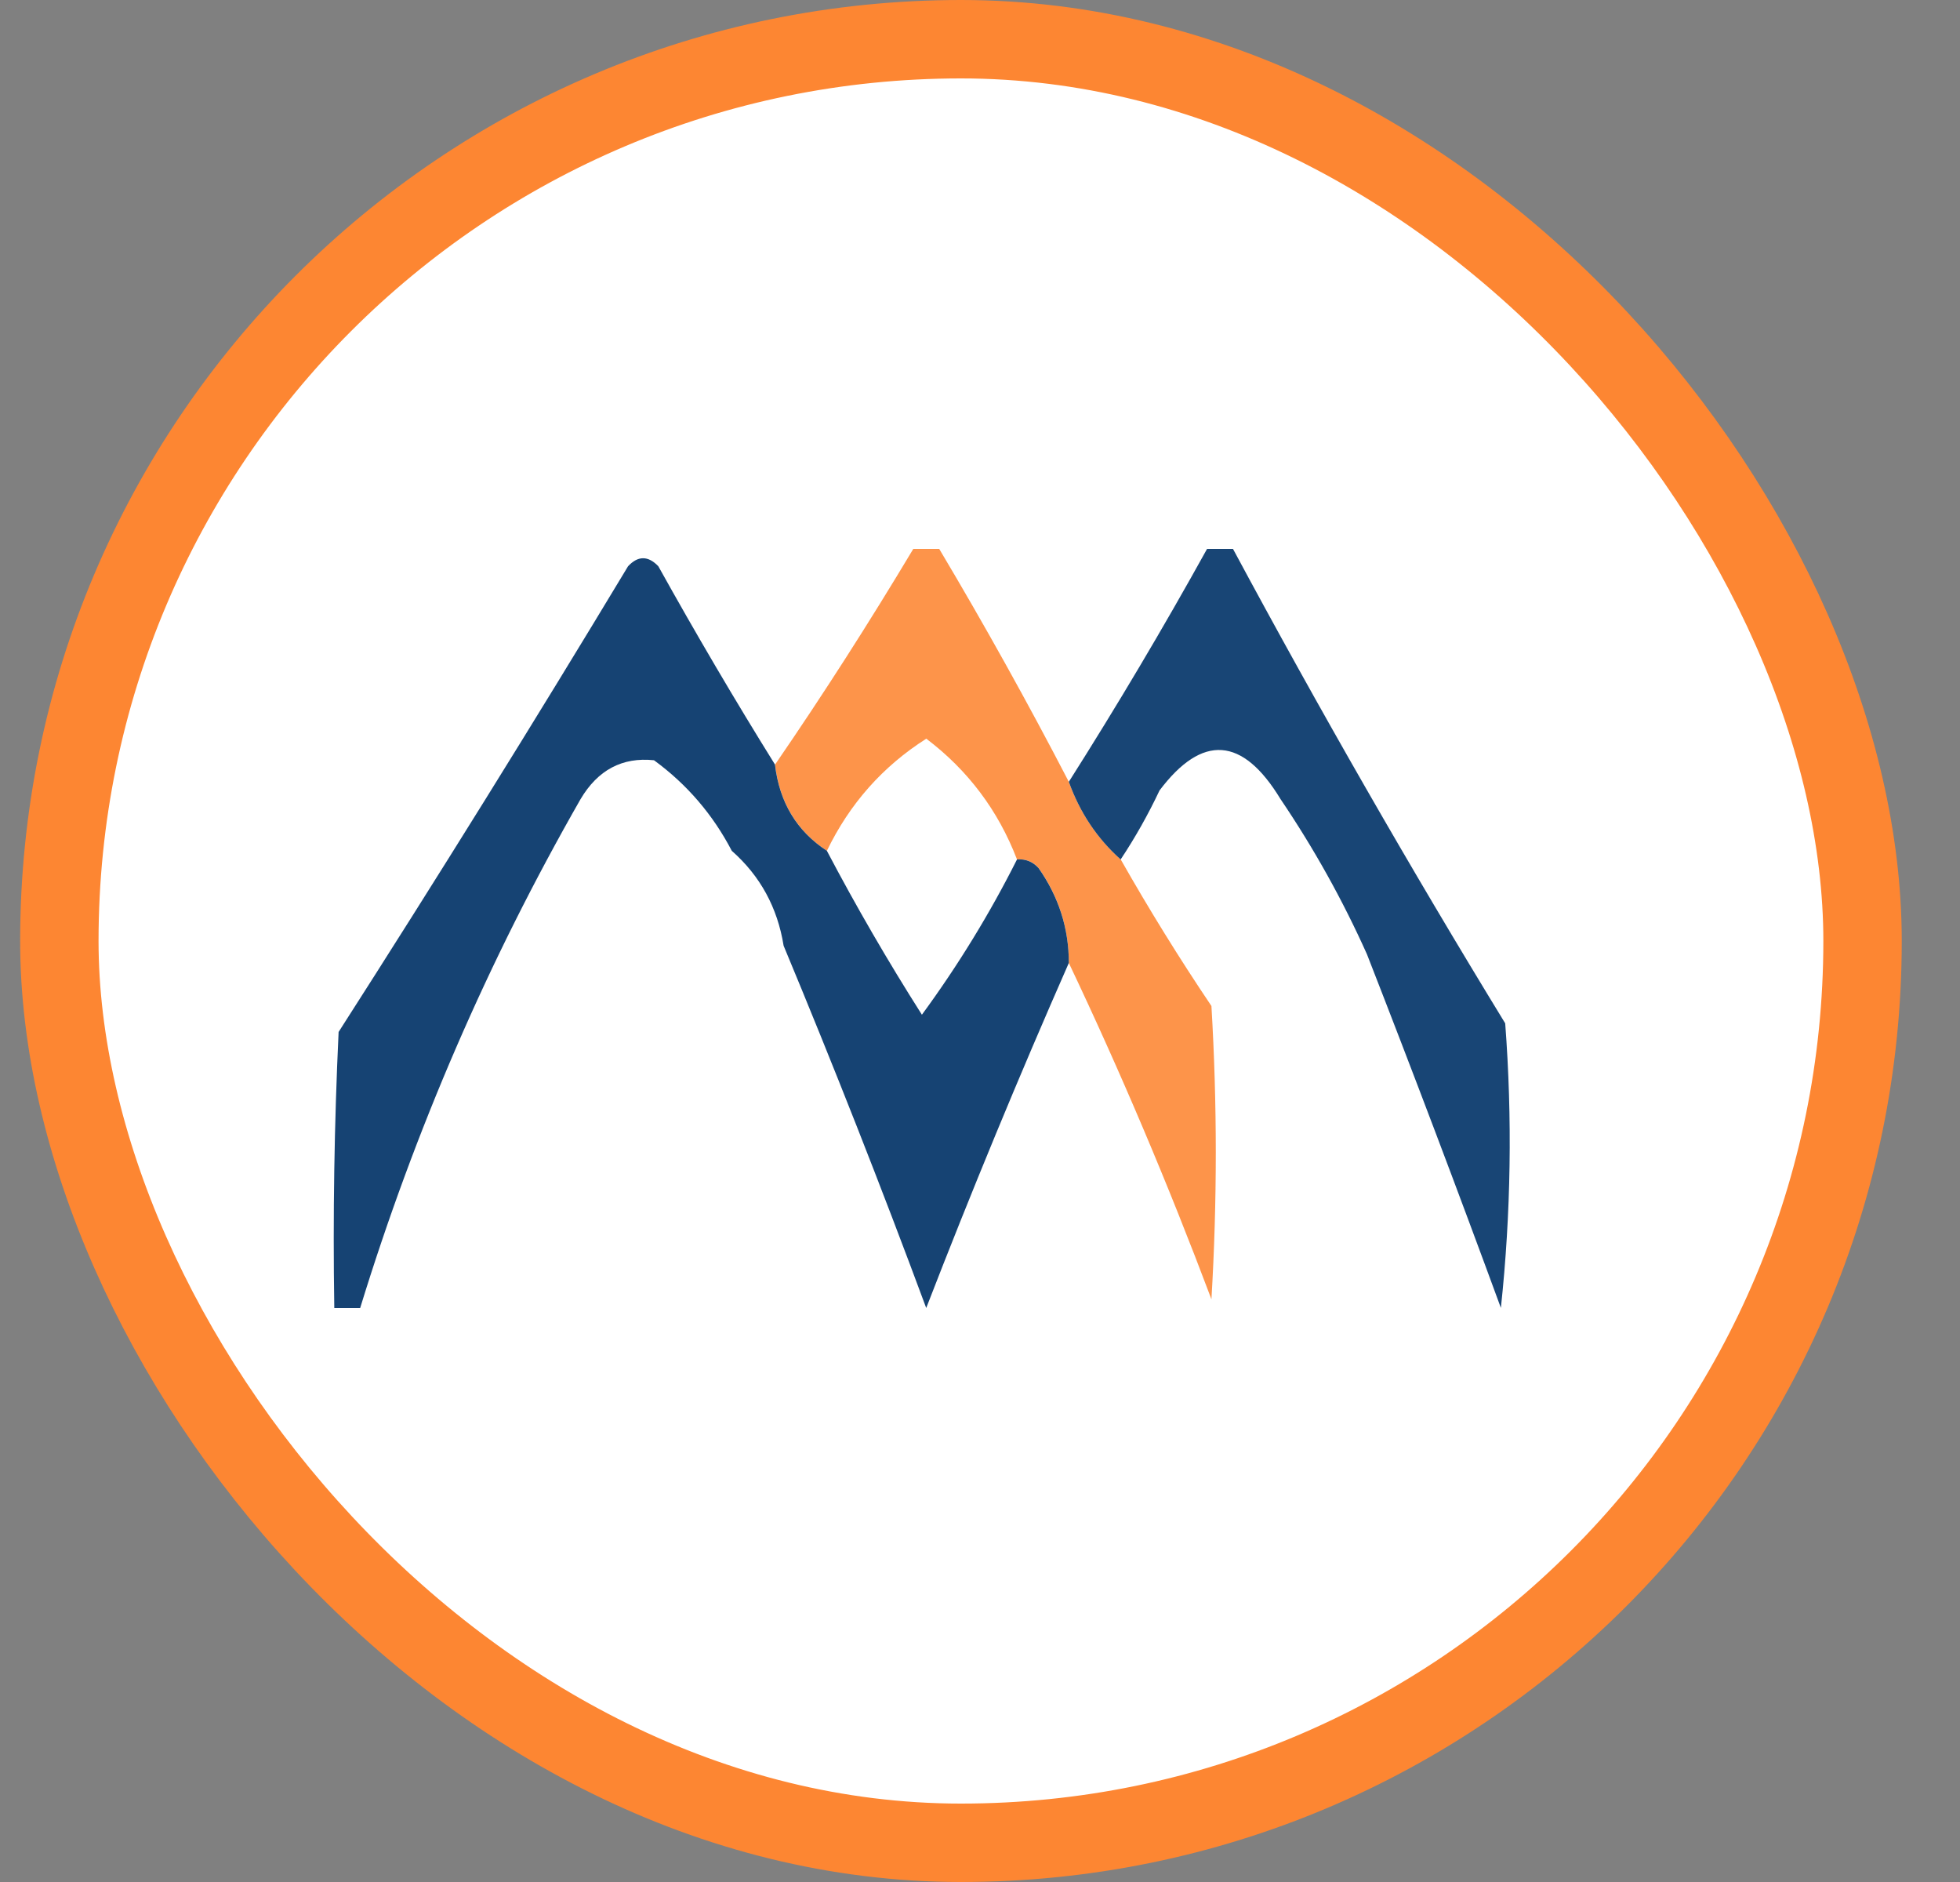 <svg width="25" height="24" viewBox="0 0 25 24" fill="none" xmlns="http://www.w3.org/2000/svg">
<rect x="0" y="0" width="25" height="24" fill="#808080" stroke="none"/>
<rect x="0.757" y="0.5" width="23" height="23" rx="11.5" fill="white"/>
<rect x="0.757" y="0.5" width="23" height="23" rx="11.5" stroke="#FD8632"/>
<path opacity="0.88" fill-rule="evenodd" clip-rule="evenodd" d="M11.649 7C11.76 7 11.87 7 11.98 7C12.559 7.972 13.11 8.962 13.633 9.97C13.773 10.361 13.994 10.691 14.295 10.96C14.656 11.596 15.041 12.219 15.452 12.829C15.526 14.076 15.526 15.323 15.452 16.569C14.901 15.104 14.295 13.674 13.633 12.28C13.633 11.838 13.505 11.435 13.248 11.07C13.174 10.987 13.082 10.95 12.972 10.96C12.732 10.335 12.346 9.822 11.815 9.42C11.261 9.772 10.838 10.248 10.547 10.85C10.162 10.596 9.941 10.229 9.886 9.75C10.5 8.856 11.087 7.939 11.649 7Z" fill="#FD8632"/>
<path opacity="0.955" fill-rule="evenodd" clip-rule="evenodd" d="M15.396 7C15.507 7 15.617 7 15.727 7C16.826 9.045 17.983 11.062 19.199 13.05C19.291 14.261 19.273 15.471 19.144 16.679C18.592 15.175 18.023 13.672 17.436 12.17C17.126 11.478 16.758 10.818 16.333 10.19C15.85 9.394 15.335 9.357 14.79 10.08C14.644 10.389 14.479 10.682 14.294 10.96C13.993 10.691 13.773 10.361 13.633 9.97C14.247 9.002 14.835 8.013 15.396 7Z" fill="#0E3D6F"/>
<path opacity="0.965" fill-rule="evenodd" clip-rule="evenodd" d="M9.885 9.75C9.941 10.23 10.161 10.597 10.547 10.85C10.92 11.559 11.324 12.256 11.759 12.94C12.221 12.31 12.625 11.65 12.972 10.96C13.081 10.951 13.173 10.988 13.247 11.07C13.504 11.436 13.633 11.839 13.633 12.28C12.996 13.727 12.39 15.193 11.814 16.68C11.238 15.127 10.631 13.587 9.995 12.06C9.917 11.573 9.696 11.169 9.334 10.85C9.093 10.388 8.763 10.003 8.342 9.695C7.938 9.653 7.626 9.818 7.405 10.191C6.229 12.246 5.292 14.409 4.594 16.68C4.484 16.68 4.374 16.68 4.264 16.68C4.245 15.506 4.264 14.333 4.319 13.16C5.58 11.192 6.811 9.212 8.011 7.221C8.138 7.085 8.267 7.085 8.397 7.221C8.875 8.08 9.371 8.924 9.885 9.75Z" fill="#0F3D6F"/>
</svg>
